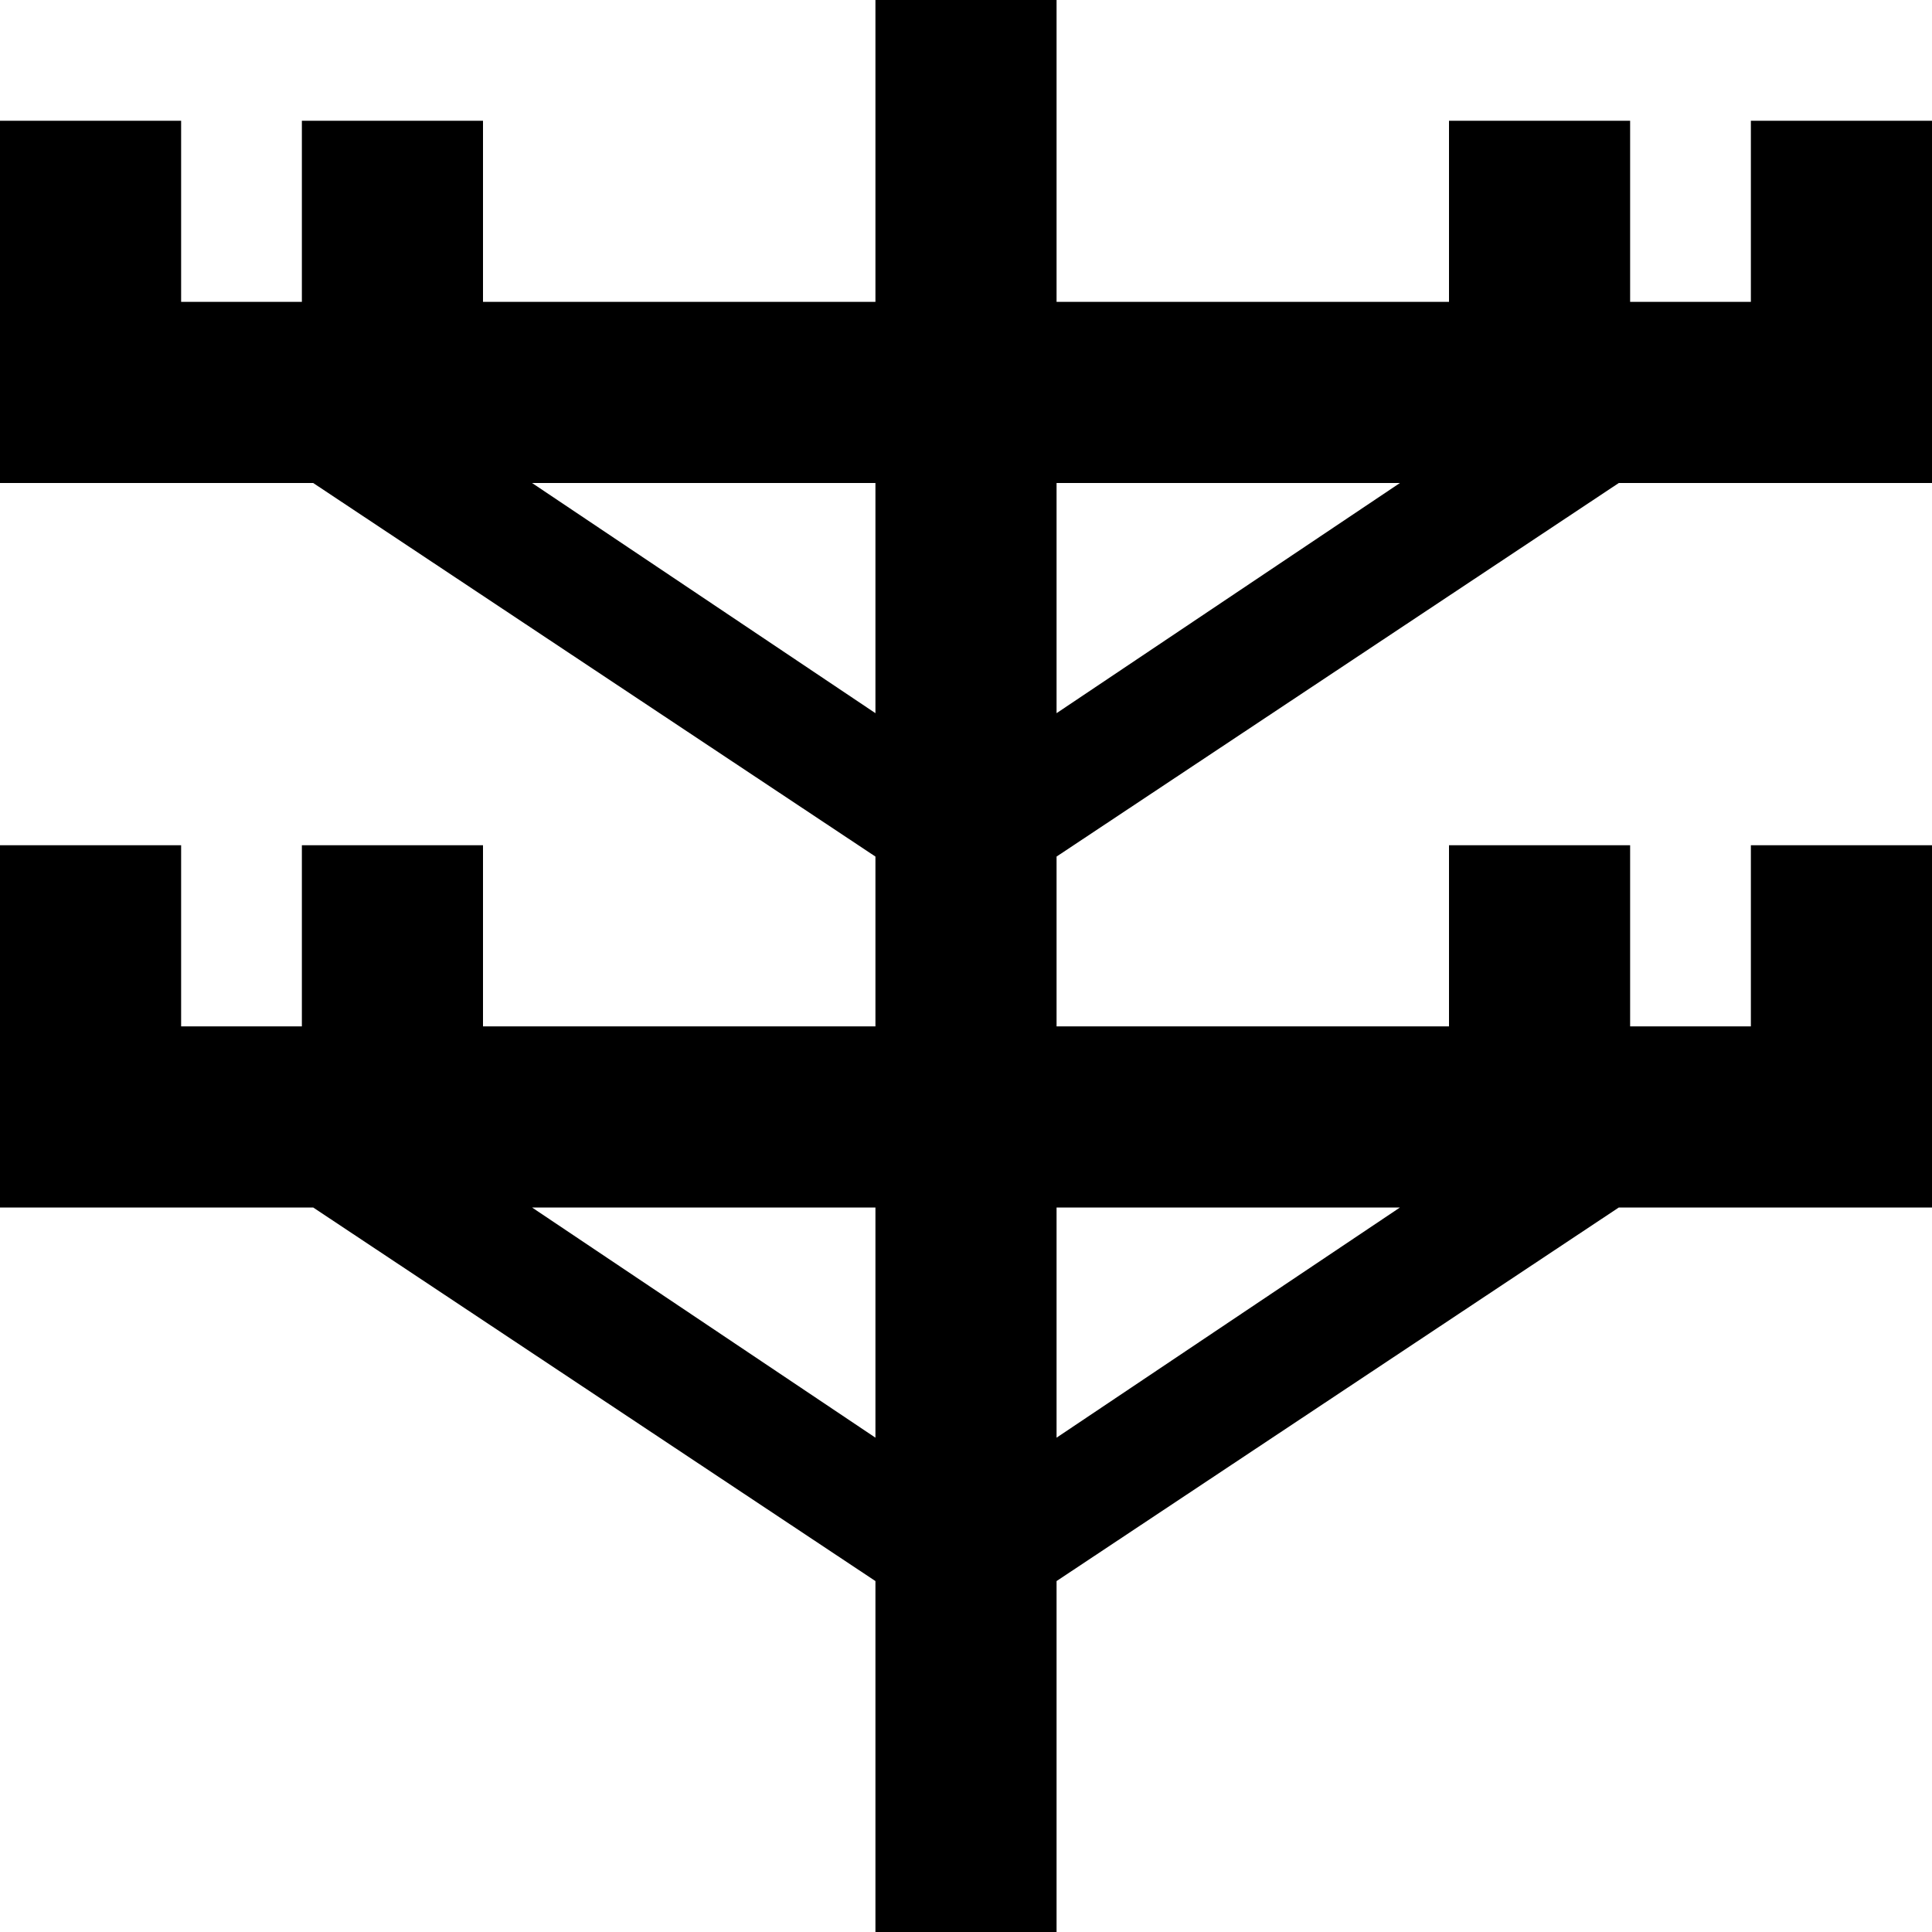 <svg viewBox="0 0 512 512">
  <path
    d="M 280 24 L 280 0 L 232 0 L 232 24 L 232 80 L 128 80 L 128 56 L 128 32 L 80 32 L 80 56 L 80 80 L 48 80 L 48 56 L 48 32 L 0 32 L 0 56 L 0 104 L 0 128 L 24 128 L 80 128 L 83 128 L 232 227 L 232 272 L 128 272 L 128 248 L 128 224 L 80 224 L 80 248 L 80 272 L 48 272 L 48 248 L 48 224 L 0 224 L 0 248 L 0 296 L 0 320 L 24 320 L 80 320 L 83 320 L 232 419 L 232 488 L 232 512 L 280 512 L 280 488 L 280 419 L 429 320 L 432 320 L 488 320 L 512 320 L 512 296 L 512 248 L 512 224 L 464 224 L 464 248 L 464 272 L 432 272 L 432 248 L 432 224 L 384 224 L 384 248 L 384 272 L 280 272 L 280 227 L 429 128 L 432 128 L 488 128 L 512 128 L 512 104 L 512 56 L 512 32 L 464 32 L 464 56 L 464 80 L 432 80 L 432 56 L 432 32 L 384 32 L 384 56 L 384 80 L 280 80 L 280 24 L 280 24 Z M 371 128 L 280 189 L 280 128 L 371 128 L 371 128 Z M 232 189 L 141 128 L 232 128 L 232 189 L 232 189 Z M 371 320 L 280 381 L 280 320 L 371 320 L 371 320 Z M 232 381 L 141 320 L 232 320 L 232 381 L 232 381 Z"
  />
</svg>